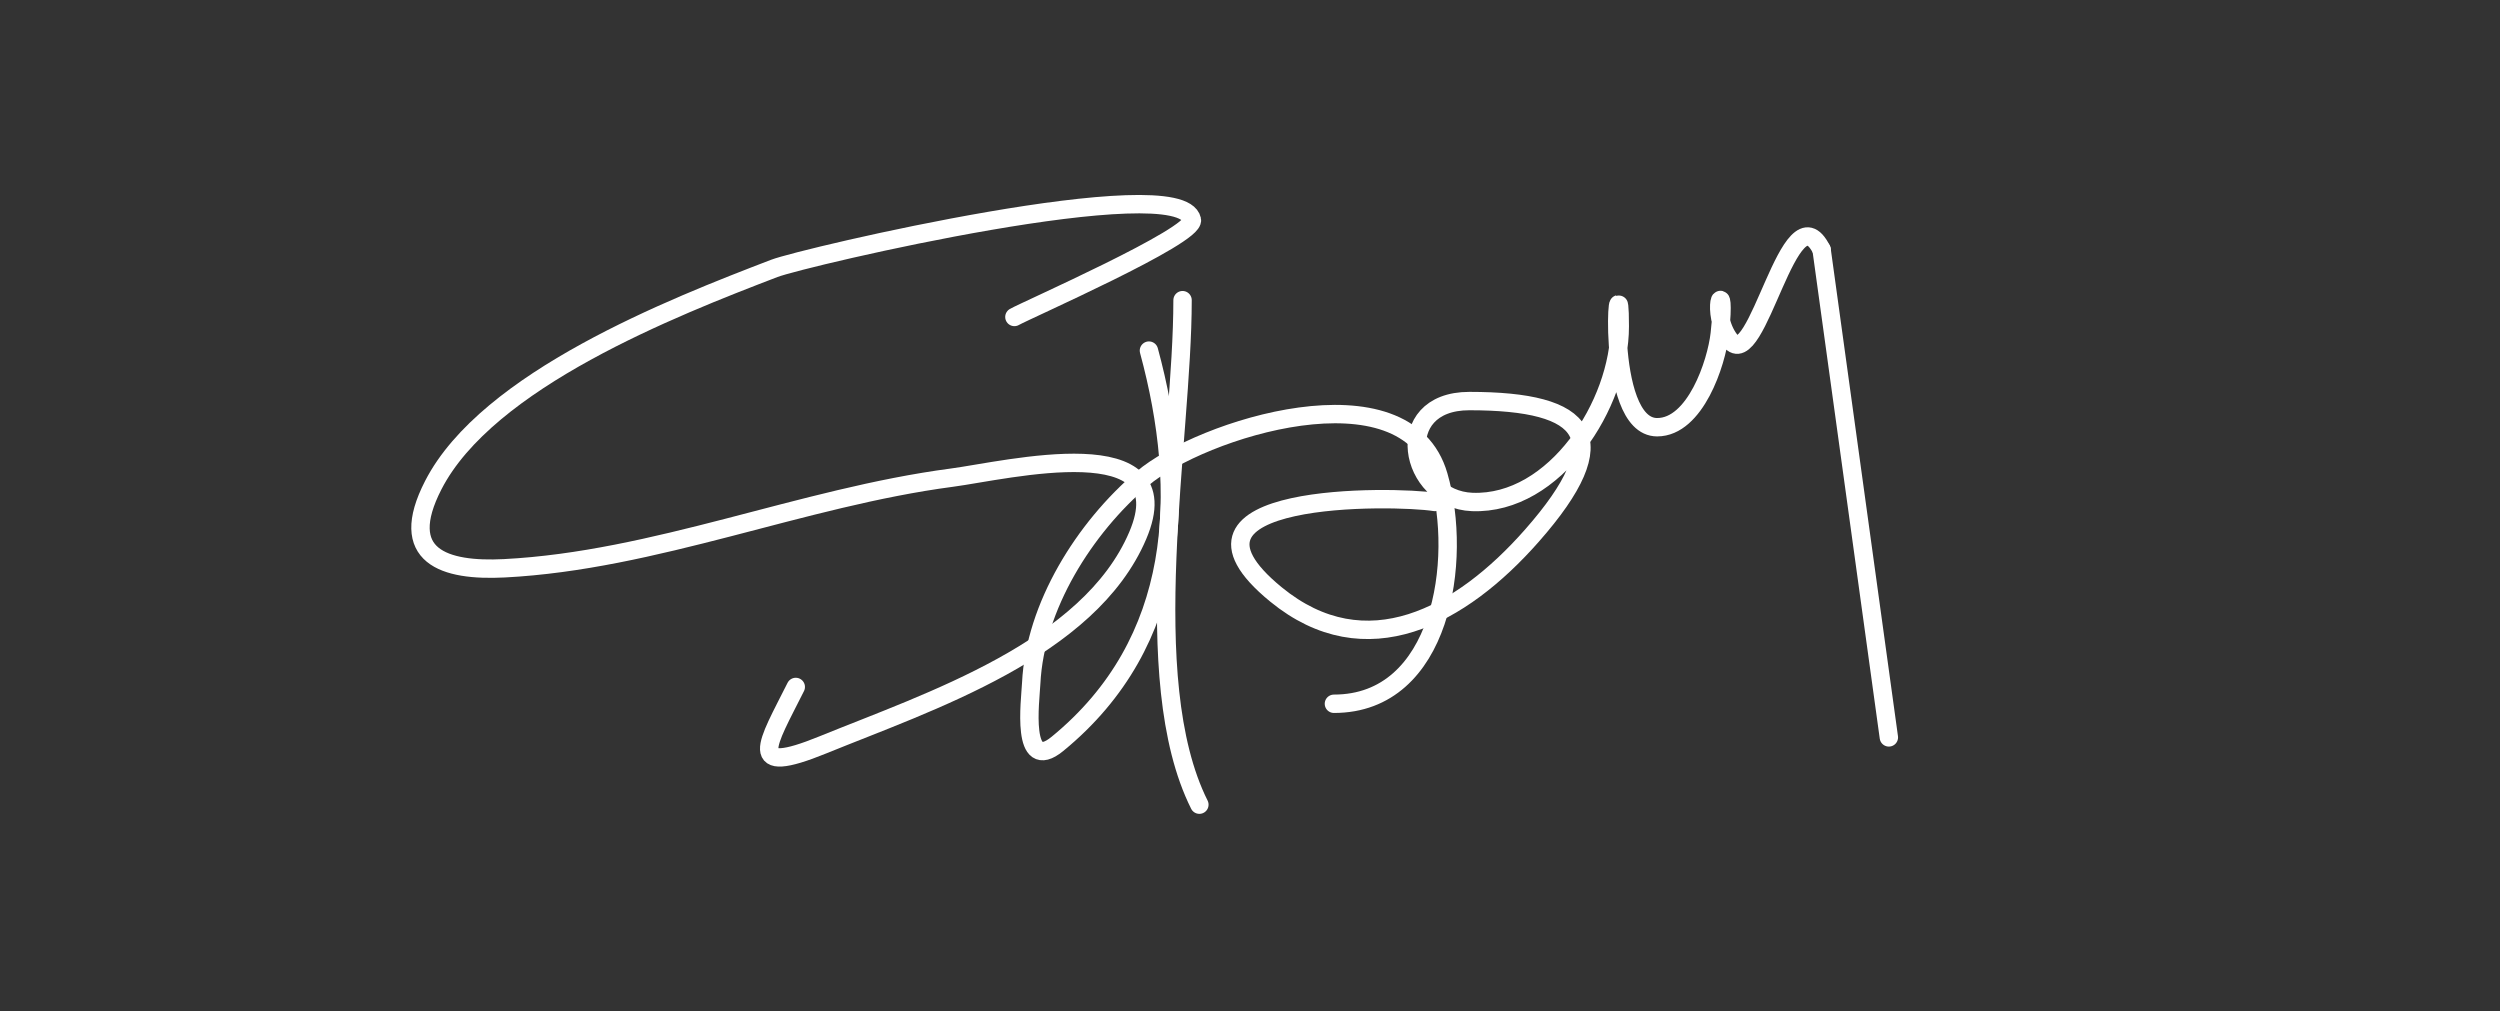 <svg width="136" height="55" viewBox="0 0 136 55" fill="none" xmlns="http://www.w3.org/2000/svg">
<rect x="0" y="0" width="136" height="55" fill="#333333" stroke="none"/>
<path d="M55.183 17.243C55.794 16.888 65.033 12.831 64.839 11.958C64.225 9.193 43.705 13.993 42.121 14.601C36.599 16.718 26.508 20.671 23.57 26.392C21.576 30.274 24.177 31.082 27.433 30.915C35.63 30.495 43.591 27.066 51.778 25.985C54.753 25.592 64.421 23.206 61.892 29.136C59.247 35.337 50.536 38.169 44.764 40.521C40.505 42.256 41.73 40.49 43.29 37.37" stroke="white" stroke-linecap="round" stroke-linejoin="round"/>
<path d="M64.331 16.329C64.331 23.951 61.806 36.894 65.246 43.774" stroke="white" stroke-linecap="round" stroke-linejoin="round"/>
<path d="M62.502 19.073C64.588 26.766 64.295 34.928 57.521 40.47C55.52 42.107 56.05 38.141 56.098 37.166C56.303 32.988 58.989 28.725 62.146 26.036C65.308 23.342 76.492 19.786 78.257 25.883C79.584 30.467 78.435 38.285 72.565 38.285" stroke="white" stroke-linecap="round" stroke-linejoin="round"/>
<path d="M78.053 27.307C75.871 26.957 62.566 26.736 69.413 32.338C74.311 36.346 79.477 33.525 83.339 29.136C88.048 23.785 86.368 21.818 79.934 21.818C75.608 21.818 76.62 27.173 80.086 27.307C84.587 27.48 88.116 22 88.116 17.752C88.116 13.153 87.181 23.241 90.149 23.241C92.222 23.241 93.377 19.754 93.555 18.158C93.948 14.619 92.943 17.009 94.114 18.514C95.592 20.415 97.36 10.115 99.094 13.584" stroke="white" stroke-linecap="round" stroke-linejoin="round"/>
<path d="M99.095 13.584C100.315 22.427 101.534 31.271 102.754 40.114" stroke="white" stroke-linecap="round" stroke-linejoin="round"/>
</svg>
